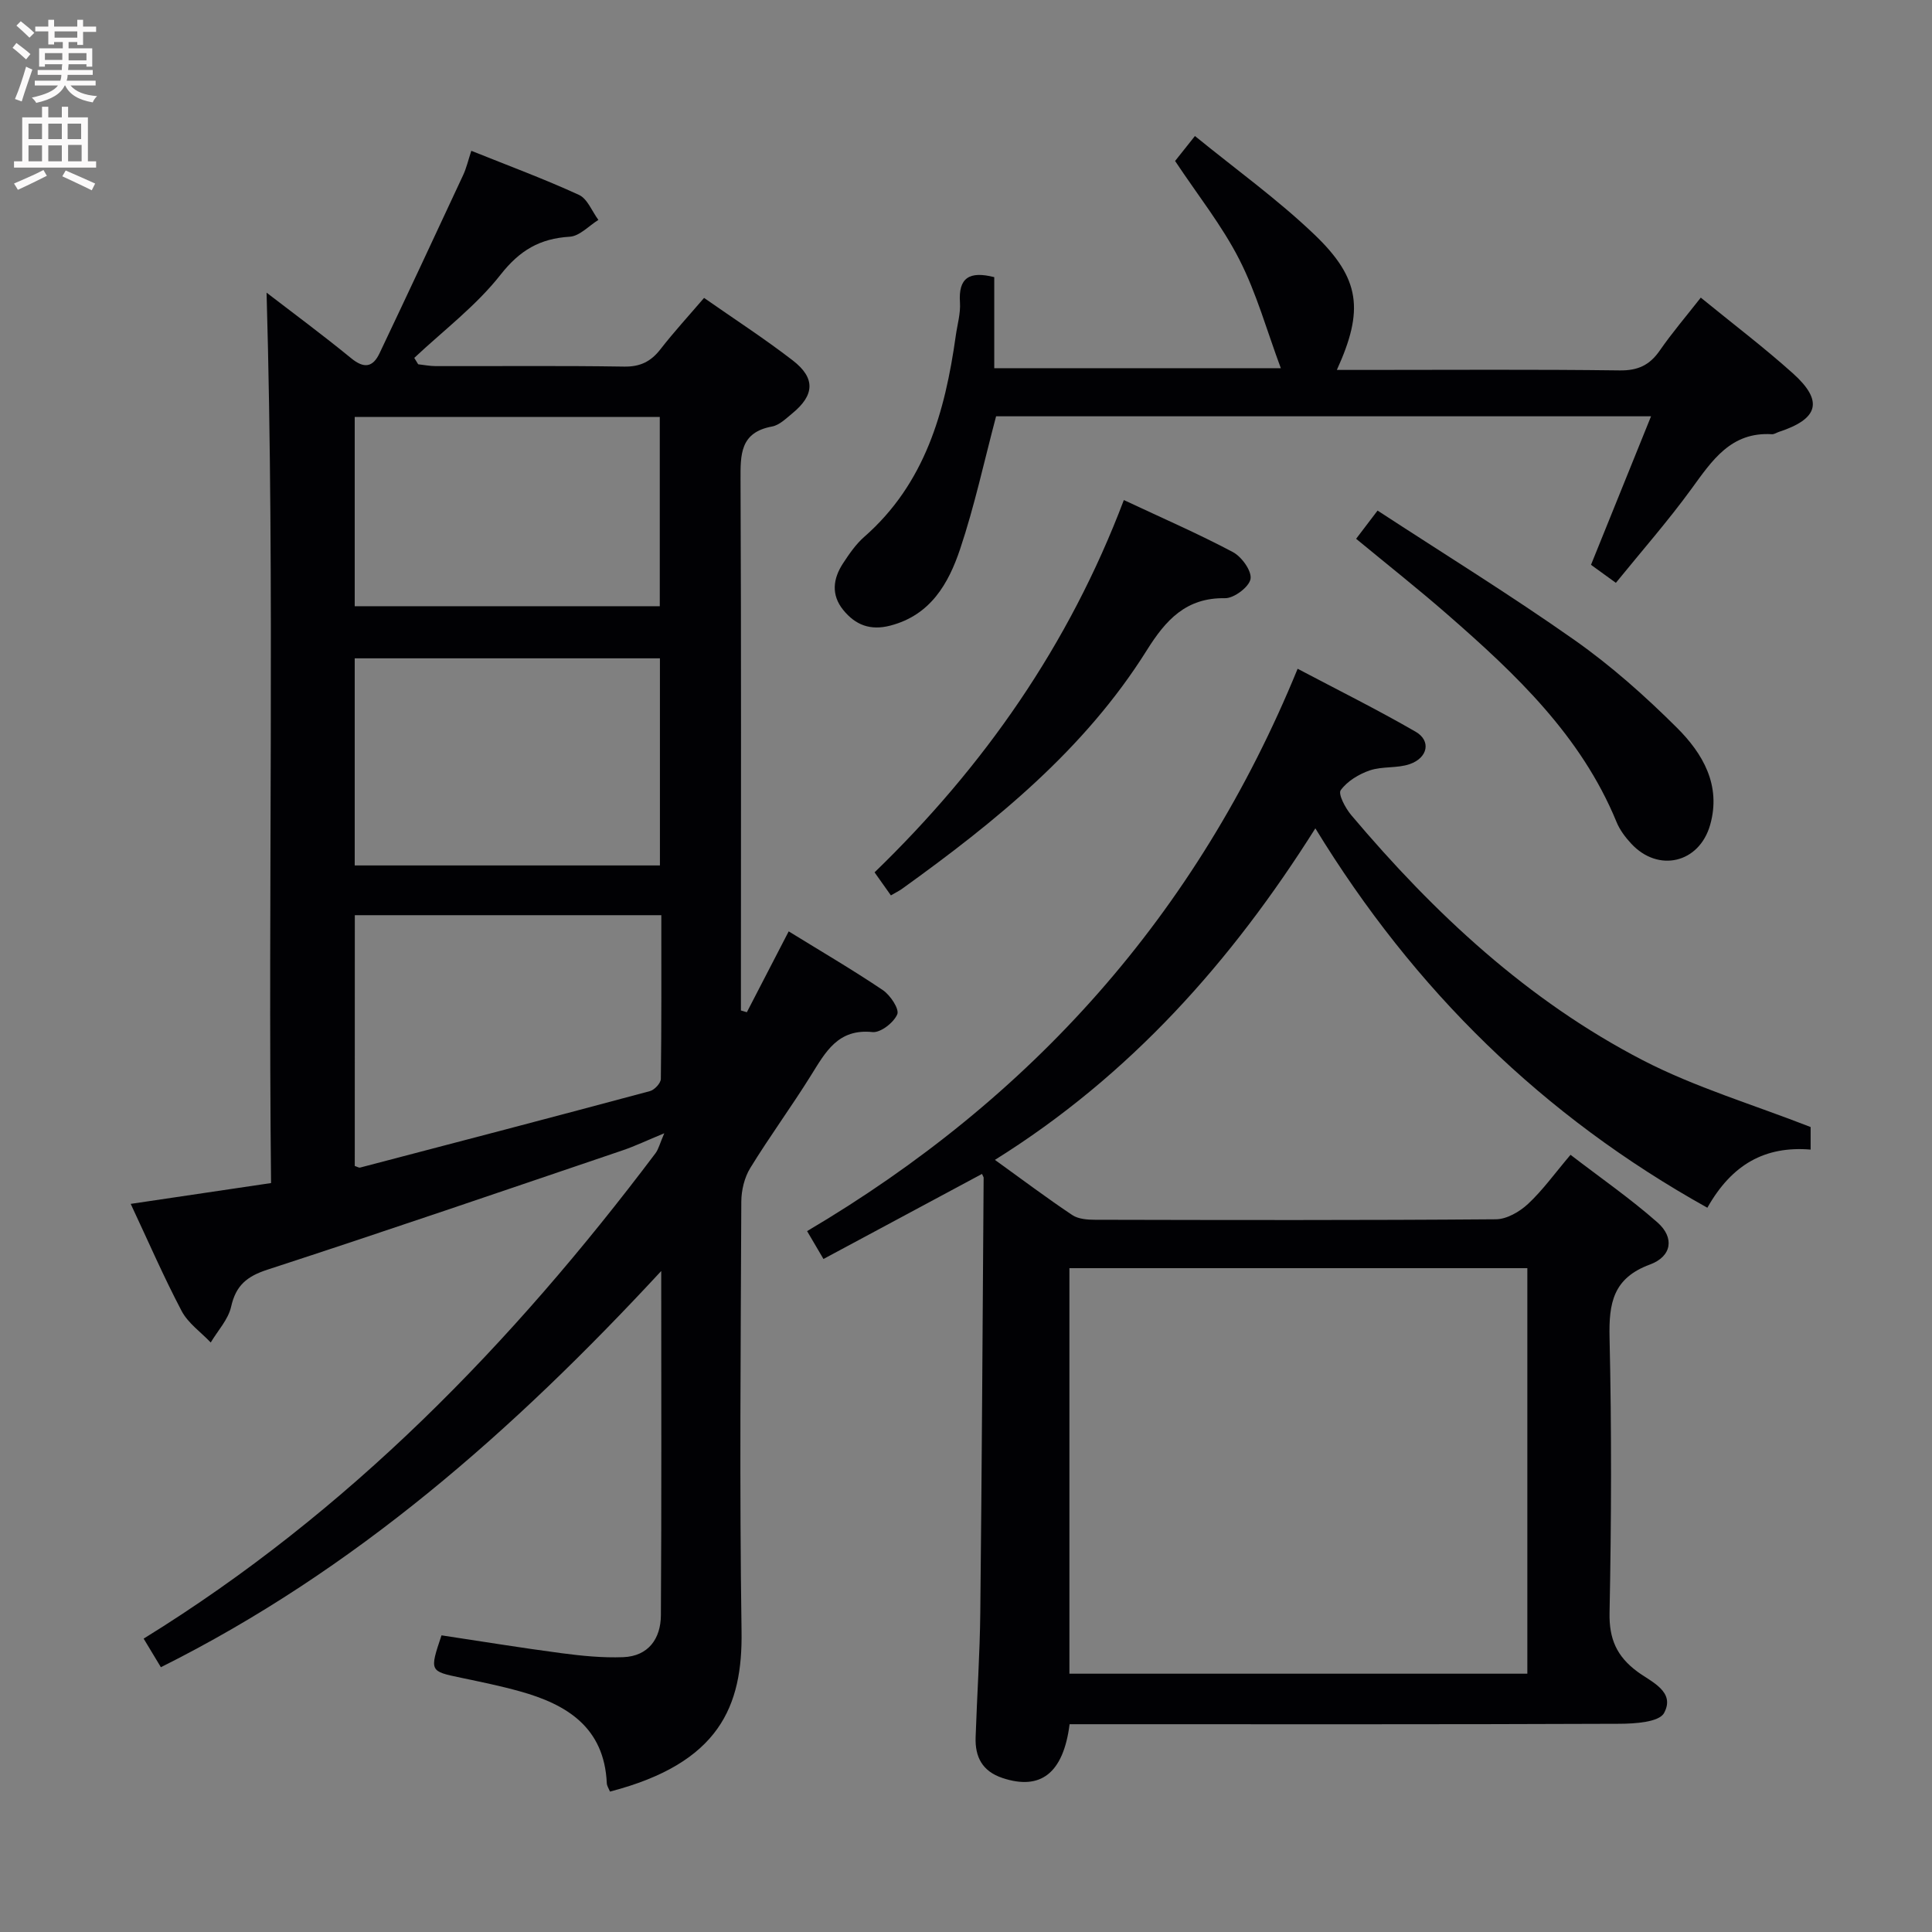 <svg enable-background="new 0 0 400 400" viewBox="0 0 400 400" xmlns="http://www.w3.org/2000/svg"><rect x="0" y="0" width="400" height="400" fill="#808080" stroke="none"/><g fill="#010104"><path d="m55.19 60.59c5.5 4.23 11.63 8.76 17.52 13.58 2.68 2.2 4.49 1.88 5.87-1.03 5.83-12.27 11.58-24.58 17.31-36.89.68-1.46 1.05-3.08 1.69-5.03 7.61 3.06 15.08 5.82 22.29 9.13 1.76.81 2.7 3.41 4.02 5.18-1.97 1.22-3.89 3.36-5.93 3.48-6.19.38-10.33 2.79-14.32 7.86-5.06 6.45-11.83 11.55-17.87 17.23l.81 1.32c1.21.13 2.42.38 3.63.38 13 .03 25.99-.11 38.99.1 3.38.06 5.58-1.06 7.57-3.63 2.75-3.54 5.79-6.85 9-10.59 6.19 4.33 12.46 8.39 18.36 12.94 4.75 3.67 4.52 7.2-.12 10.99-1.28 1.05-2.65 2.41-4.15 2.69-6.66 1.22-6.56 5.82-6.54 11.11.16 34.82.08 69.64.08 104.47v5.33l1.23.36c2.82-5.46 5.65-10.92 8.66-16.74 6.63 4.09 13.19 7.92 19.49 12.16 1.54 1.04 3.45 3.91 2.99 5.01-.72 1.71-3.46 3.85-5.12 3.68-7.15-.74-9.71 4.1-12.74 8.96-4.04 6.49-8.58 12.67-12.58 19.19-1.21 1.97-1.84 4.61-1.85 6.95-.12 29.66-.39 59.32.05 88.97.23 15.49-4.54 27.28-27.24 33.18-.22-.57-.63-1.15-.66-1.75-.53-11.55-8.26-16.31-18.04-19.02-3.98-1.11-8.05-1.94-12.1-2.79-6.57-1.37-6.58-1.33-4.08-8.79 8.17 1.23 16.47 2.59 24.8 3.69 4.24.56 8.55.99 12.81.83 5.23-.2 7.78-3.85 7.81-8.67.15-23.29.07-46.58.07-71.28-30.73 33.18-63.46 61.99-103.59 82.03-1.12-1.86-2.21-3.66-3.57-5.92 42.4-26.17 76.31-61.11 105.97-100.49.63-.84.88-1.96 1.82-4.14-3.59 1.48-6.04 2.66-8.6 3.53-24.5 8.31-48.96 16.7-73.56 24.71-4.26 1.39-6.53 3.26-7.52 7.67-.59 2.65-2.76 4.95-4.22 7.41-2.05-2.16-4.7-4-6.03-6.53-3.77-7.17-7-14.63-10.54-22.17 9.81-1.46 19.24-2.86 29.06-4.31-.66-61.76.82-123.01-.93-184.35zm18.26 180.81c.5.16.85.4 1.12.33 20.01-5.23 40.02-10.47 60-15.83.94-.25 2.23-1.64 2.25-2.51.15-11.25.1-22.49.1-33.91-21.48 0-42.33 0-63.46 0-.01 17.54-.01 34.76-.01 51.92zm-.01-105.1v42.88h63.19c0-14.49 0-28.57 0-42.88-21.05 0-41.81 0-63.19 0zm0-10.79h63.16c0-13.34 0-26.25 0-39.19-21.22 0-42.1 0-63.16 0z"/><path d="m203.31 243.05c-11.04 5.92-21.8 11.7-32.82 17.61-1.22-2.07-2.03-3.46-3.39-5.77 46.48-27.45 80.77-65.59 101.56-116.43 8.22 4.34 16.47 8.44 24.44 13.04 3.22 1.86 2.55 5.38-1.22 6.7-2.59.9-5.66.42-8.27 1.3-2.27.77-4.67 2.23-6.03 4.1-.58.8.97 3.73 2.18 5.16 17.21 20.39 36.56 38.43 60.38 50.76 10.83 5.6 22.73 9.13 34.73 13.82v4.67c-9.41-.78-16.29 3.02-21.38 12.04-34.02-18.95-60.68-45.03-81.16-78.55-17.34 27.5-38.26 51.1-66.34 68.64 5.8 4.18 10.81 7.95 16.01 11.42 1.25.84 3.15.98 4.74.98 27.66.06 55.32.12 82.98-.1 2.25-.02 4.9-1.56 6.64-3.18 3.02-2.81 5.46-6.23 8.8-10.17 6.08 4.68 12.34 9.01 18.01 14.01 3.55 3.14 2.98 7.03-1.58 8.71-7.62 2.81-8.51 7.99-8.35 15.11.44 18.99.38 37.99 0 56.98-.11 5.43 1.49 9.03 5.75 12.19 2.84 2.11 7.96 4.12 5.53 8.58-1.03 1.89-6.05 2.21-9.26 2.22-36.16.15-72.32.09-108.48.09-1.8 0-3.6 0-5.33 0-1.3 10.19-6.03 13.76-13.91 11.13-4.18-1.4-5.68-4.36-5.55-8.4.29-8.64.88-17.28.97-25.93.32-29.97.48-59.94.69-89.91.03-.12-.09-.26-.34-.82zm112.91 19.51c-31.9 0-63.43 0-94.81 0v83.96h94.81c0-28.19 0-56.06 0-83.96z"/><path d="m334.55 120.67c-2.05-1.48-3.5-2.54-5.15-3.73 4.12-10.19 8.19-20.26 12.43-30.75-45.93 0-91.02 0-135.6 0-2.49 9.39-4.47 18.6-7.45 27.49-2.4 7.15-6.11 13.68-14.47 15.85-4.14 1.07-7.2-.14-9.71-3.22-2.57-3.15-2.14-6.51-.05-9.69 1.27-1.93 2.63-3.93 4.35-5.44 12.63-11.05 16.77-25.91 18.98-41.66.32-2.3 1.02-4.63.87-6.9-.35-5.12 1.95-6.55 7.1-5.24v18.85h59.33c-2.9-7.79-5.02-15.51-8.59-22.5-3.58-7.03-8.6-13.32-13.3-20.4.89-1.12 2.19-2.75 4.11-5.17 8.46 6.9 17.11 13.11 24.73 20.4 9.55 9.13 10.28 15.69 4.65 28.03h5.59c17.66 0 35.31-.13 52.97.1 3.79.05 6.21-1.1 8.3-4.12 2.54-3.67 5.46-7.08 8.49-10.95 6.56 5.36 13.03 10.26 19.05 15.66 6.4 5.74 5.37 9.44-2.91 12.15-.47.16-.95.5-1.41.47-8.47-.52-12.36 5.4-16.63 11.27-4.86 6.68-10.33 12.91-15.68 19.5z"/><path d="m232.68 103.53c7.99 3.75 15.43 6.98 22.57 10.77 1.82.96 3.94 3.91 3.66 5.56s-3.42 4.02-5.27 3.99c-8.1-.14-12.29 4.54-16.18 10.74-12.86 20.55-31.3 35.48-50.67 49.41-.64.46-1.37.81-2.34 1.38-1.15-1.62-2.18-3.08-3.38-4.77 22.63-21.9 40.22-47.01 51.61-77.08z"/><path d="m280.77 111.55c1.29-1.7 2.47-3.25 4.44-5.84 13.74 8.97 27.56 17.5 40.81 26.83 7.57 5.33 14.6 11.59 21.17 18.13 5.35 5.33 9.22 11.91 6.87 20.14-2.26 7.9-10.73 9.89-16.32 3.87-1.23-1.32-2.39-2.86-3.06-4.51-7.33-17.84-20.86-30.61-34.95-42.9-6.11-5.34-12.49-10.37-18.96-15.72z"/></g><path d="m2.6 9.9.8-1c.9.7 1.9 1.4 2.9 2.3l-.9 1.1c-1.1-1-2-1.8-2.8-2.4zm.5 10.6c.9-2.1 1.6-4.3 2.3-6.7.4.2.8.4 1.3.6-.7 2.1-1.5 4.3-2.2 6.6zm.3-15.2.9-.9c1 .8 2 1.6 2.8 2.4l-1 1c-.9-.9-1.8-1.7-2.7-2.5zm12.6-1.2h1.2v1.4h2.7v1.1h-2.7v2.7h-1.2v-.6h-1.8v1.3h4.9v3.8h-1.2v-.5h-3.7c0 .4-.1.9-.1 1.2h5.1v1h-5.2c0 .5-.1.9-.2 1.2h6v1h-5.2c1.1 1.3 2.9 2 5.5 2.2-.4.4-.7.8-.9 1.3-2.9-.5-4.8-1.6-5.7-3.5h-.1c-.8 1.7-2.7 2.9-5.9 3.6-.2-.4-.6-.8-.9-1.1 2.8-.6 4.6-1.4 5.4-2.5h-4.8v-1h5.3c.1-.3.2-.7.2-1.2h-4.9v-1h5c0-.4 0-.8.1-1.2h-3.6v.5h-1.2v-3.8h4.9v-1.3h-1.8v.5h-1.2v-2.7h-2.7v-1h2.7v-1.4h1.2v1.4h4.8zm-6.7 8.3h3.6c0-.4 0-.9 0-1.4h-3.6zm1.9-4.6h4.8v-1.3h-4.7v1.3zm6.7 3.2h-3.7v1.5h3.7z" fill="#fbfafa"/><path d="m8.7 22.1h1.3v2.2h2.8v-2.2h1.3v2.2h4.1v9.1h1.7v1.3h-17v-1.3h1.7v-9.1h4.1zm.3 13.1.7 1.2c-1.8.9-3.8 1.9-6 2.9-.2-.4-.5-.8-.8-1.3 2.3-1 4.4-1.9 6.1-2.8zm-3.1-6.4h2.8v-3.2h-2.8zm0 4.6h2.8v-3.3h-2.8zm4.1-4.6h2.8v-3.2h-2.8zm0 4.6h2.8v-3.3h-2.8zm3.6 1.9c2.1.9 4.1 1.8 6.1 2.7l-.7 1.4c-2.2-1.1-4.2-2-6.1-2.9zm3.2-9.7h-2.8v3.2h2.8zm-2.7 7.8h2.8v-3.4h-2.8z" fill="#fbfafa"/></svg>